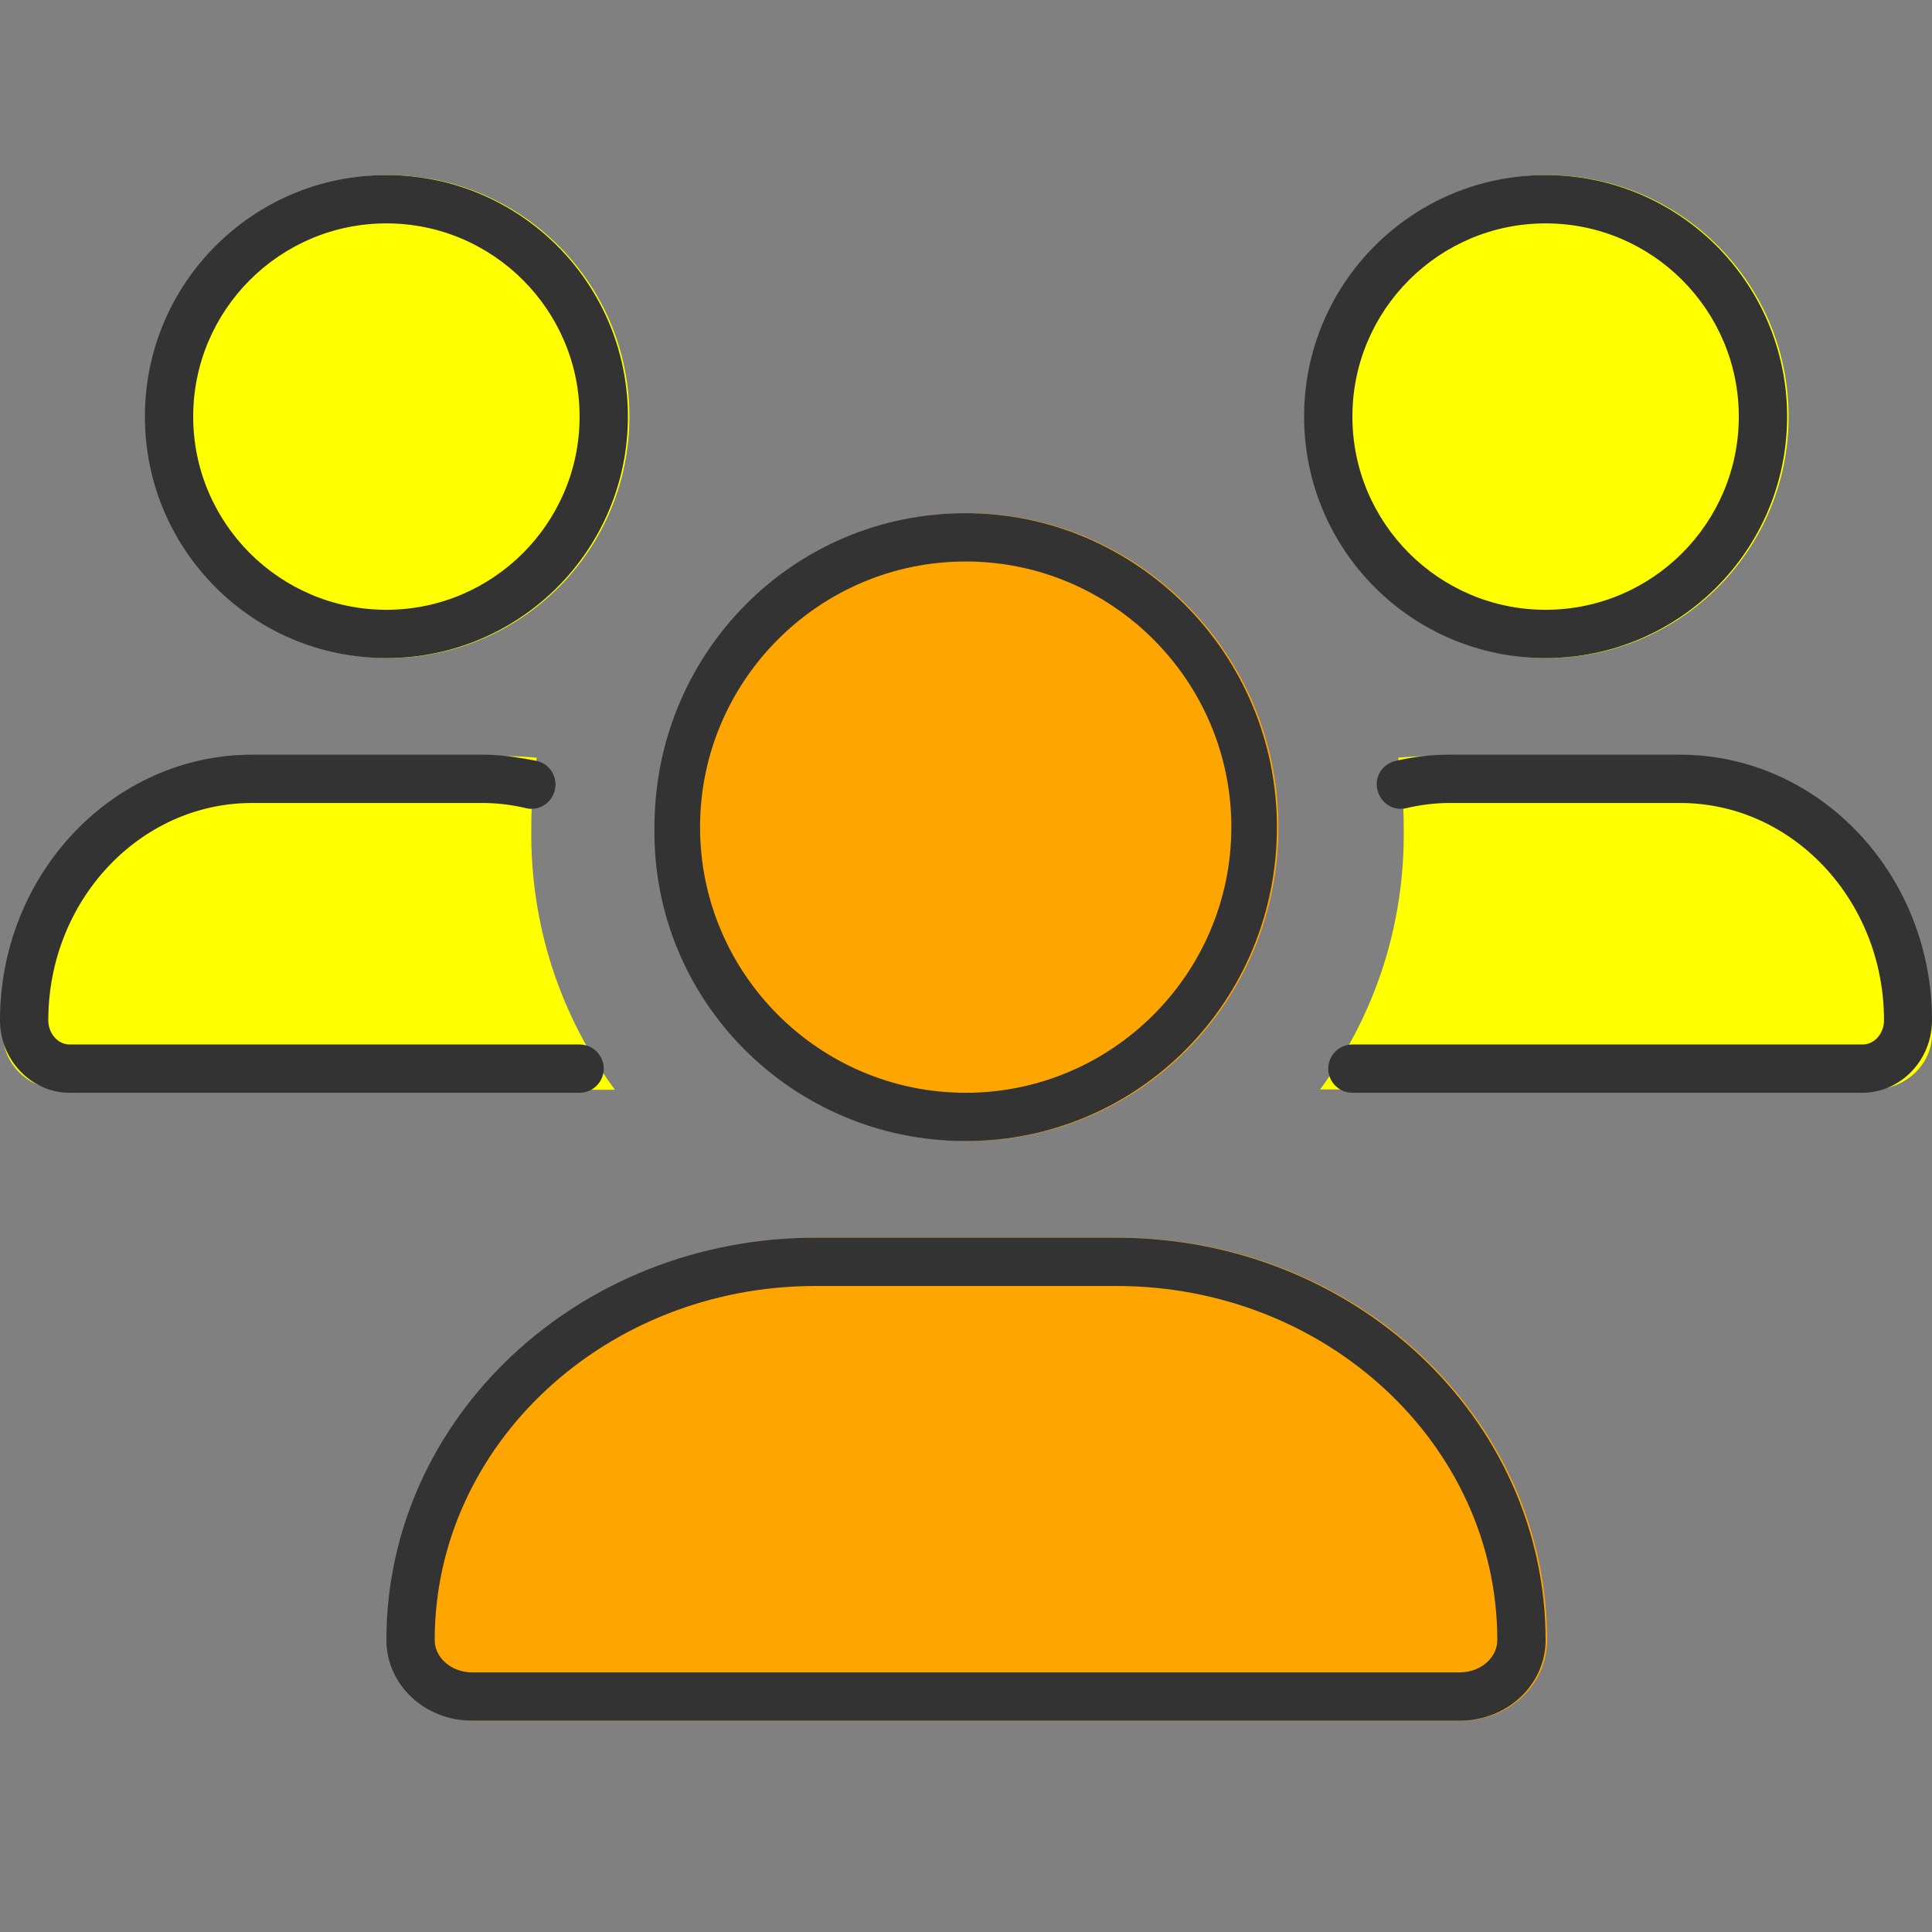 <?xml version="1.0" encoding="utf-8"?>
<!-- Generator: Adobe Illustrator 25.0.0, SVG Export Plug-In . SVG Version: 6.00 Build 0)  -->
<svg version="1.1" id="Layer_1" xmlns="http://www.w3.org/2000/svg" xmlns:xlink="http://www.w3.org/1999/xlink" x="0px" y="0px"
	 viewBox="0 0 640 640" style="enable-background:new 0 0 640 640;" xml:space="preserve">
<rect x="0" y="0" width="640" height="640" fill="#808080" stroke="none"/>
<style type="text/css">
	.st0{fill:#FFFF00;}
	.st1{fill:#FFA500;}
	.st2{fill:#333333;}
</style>
<path class="st0" d="M465,274c0-7.8-0.6-15.5-1.8-23c3.2-0.3,6.5-0.5,9.8-0.5h68.9c54.2,0,98.1,41.2,98.1,92
	c0,10.2-8.8,18.4-19.6,18.4H437.3C455.2,336.7,465.5,306.6,465,274z"/>
<path class="st0" d="M176,274c0-7.8,0.6-15.5,1.8-23c-3.2-0.3-6.5-0.5-9.8-0.5H99.1c-54.2,0-98.1,41.2-98.1,92
	C1,352.8,9.8,361,20.6,361h183.1C185.8,336.7,175.5,306.6,176,274z"/>
<circle class="st0" cx="512.5" cy="138" r="80"/>
<circle class="st0" cx="128.5" cy="138" r="80"/>
<path class="st1" d="M320.4,378c57.4,0,103.1-46.6,103.1-104S377,170,320.4,170c-57.4,0-103.1,46.6-103.1,104
	C216.4,331.4,263,378,320.4,378z"/>
<path class="st1" d="M370.4,410h-99.8c-78.5,0-142.1,59.7-142.1,133.3c0,14.8,12.7,26.7,28.4,26.7h327.2c15.7,0,28.4-11.9,28.4-26.7
	C512.5,469.7,448.9,410,370.4,410z"/>
<g id="Layer_1_1_">
	<path class="st2" d="M556.5,250H480c-6,0-12,0.7-17.8,2.1c-4.3,1-7,5.3-5.9,9.6c1,4.3,5.3,7.1,9.6,6c4.7-1.1,9.5-1.7,14.2-1.7h76.5
		c37.2,0,67.5,32.3,67.5,72c0,4.4-3.2,8-7.1,8H448c-4.4,0-8,3.6-8,8s3.6,8,8,8h168.9c12.7,0,23.1-10.8,23.1-24
		C640,289.5,602.5,250,556.5,250z M512,218c44.2,0,80-35.8,80-80s-35.8-80-80-80s-80,35.8-80,80S467.8,218,512,218z M512,74
		c35.3,0,64,28.7,64,64s-28.7,64-64,64s-64-28.7-64-64S476.7,74,512,74z M128,218c44.2,0,80-35.8,80-80s-35.8-80-80-80
		s-80,35.8-80,80S83.8,218,128,218z M128,74c35.3,0,64,28.7,64,64s-28.7,64-64,64s-64-28.7-64-64S92.7,74,128,74z M200,354
		c0-4.4-3.6-8-8-8H23.1c-3.9,0-7.1-3.6-7.1-8c0-39.7,30.3-72,67.5-72H160c4.7,0,9.5,0.6,14.2,1.7c4.3,1.1,8.6-1.7,9.6-6
		s-1.6-8.6-5.9-9.6c-6.8-1.4-12.8-2.1-17.9-2.1H83.5C37.5,250,0,289.5,0,338c0,13.2,10.4,24,23.1,24H192
		C196.4,362,200,358.4,200,354z M319.9,378c57.4,0,103.1-46.6,103.1-104s-46.5-104-103.1-104c-57.4,0-103.1,46.6-103.1,104
		C215.9,331.4,262.5,378,319.9,378z M319.9,186c48.5,0,88,39.5,88,88s-39.5,88-88,88s-88-39.5-88-88S271.4,186,319.9,186z
		 M369.9,410h-99.8C191.6,410,128,469.7,128,543.3c0,14.8,12.7,26.7,28.4,26.7h327.2c15.7,0,28.4-11.9,28.4-26.7
		C512,469.7,448.4,410,369.9,410z M483.6,554H156.4c-6.8,0-12.4-4.8-12.4-10.7c0-64.7,56.6-117.3,126.1-117.3h99.8
		c69.5,0,126.1,52.6,126.1,117.3C496,549.2,490.4,554,483.6,554z"/>
</g>
</svg>
